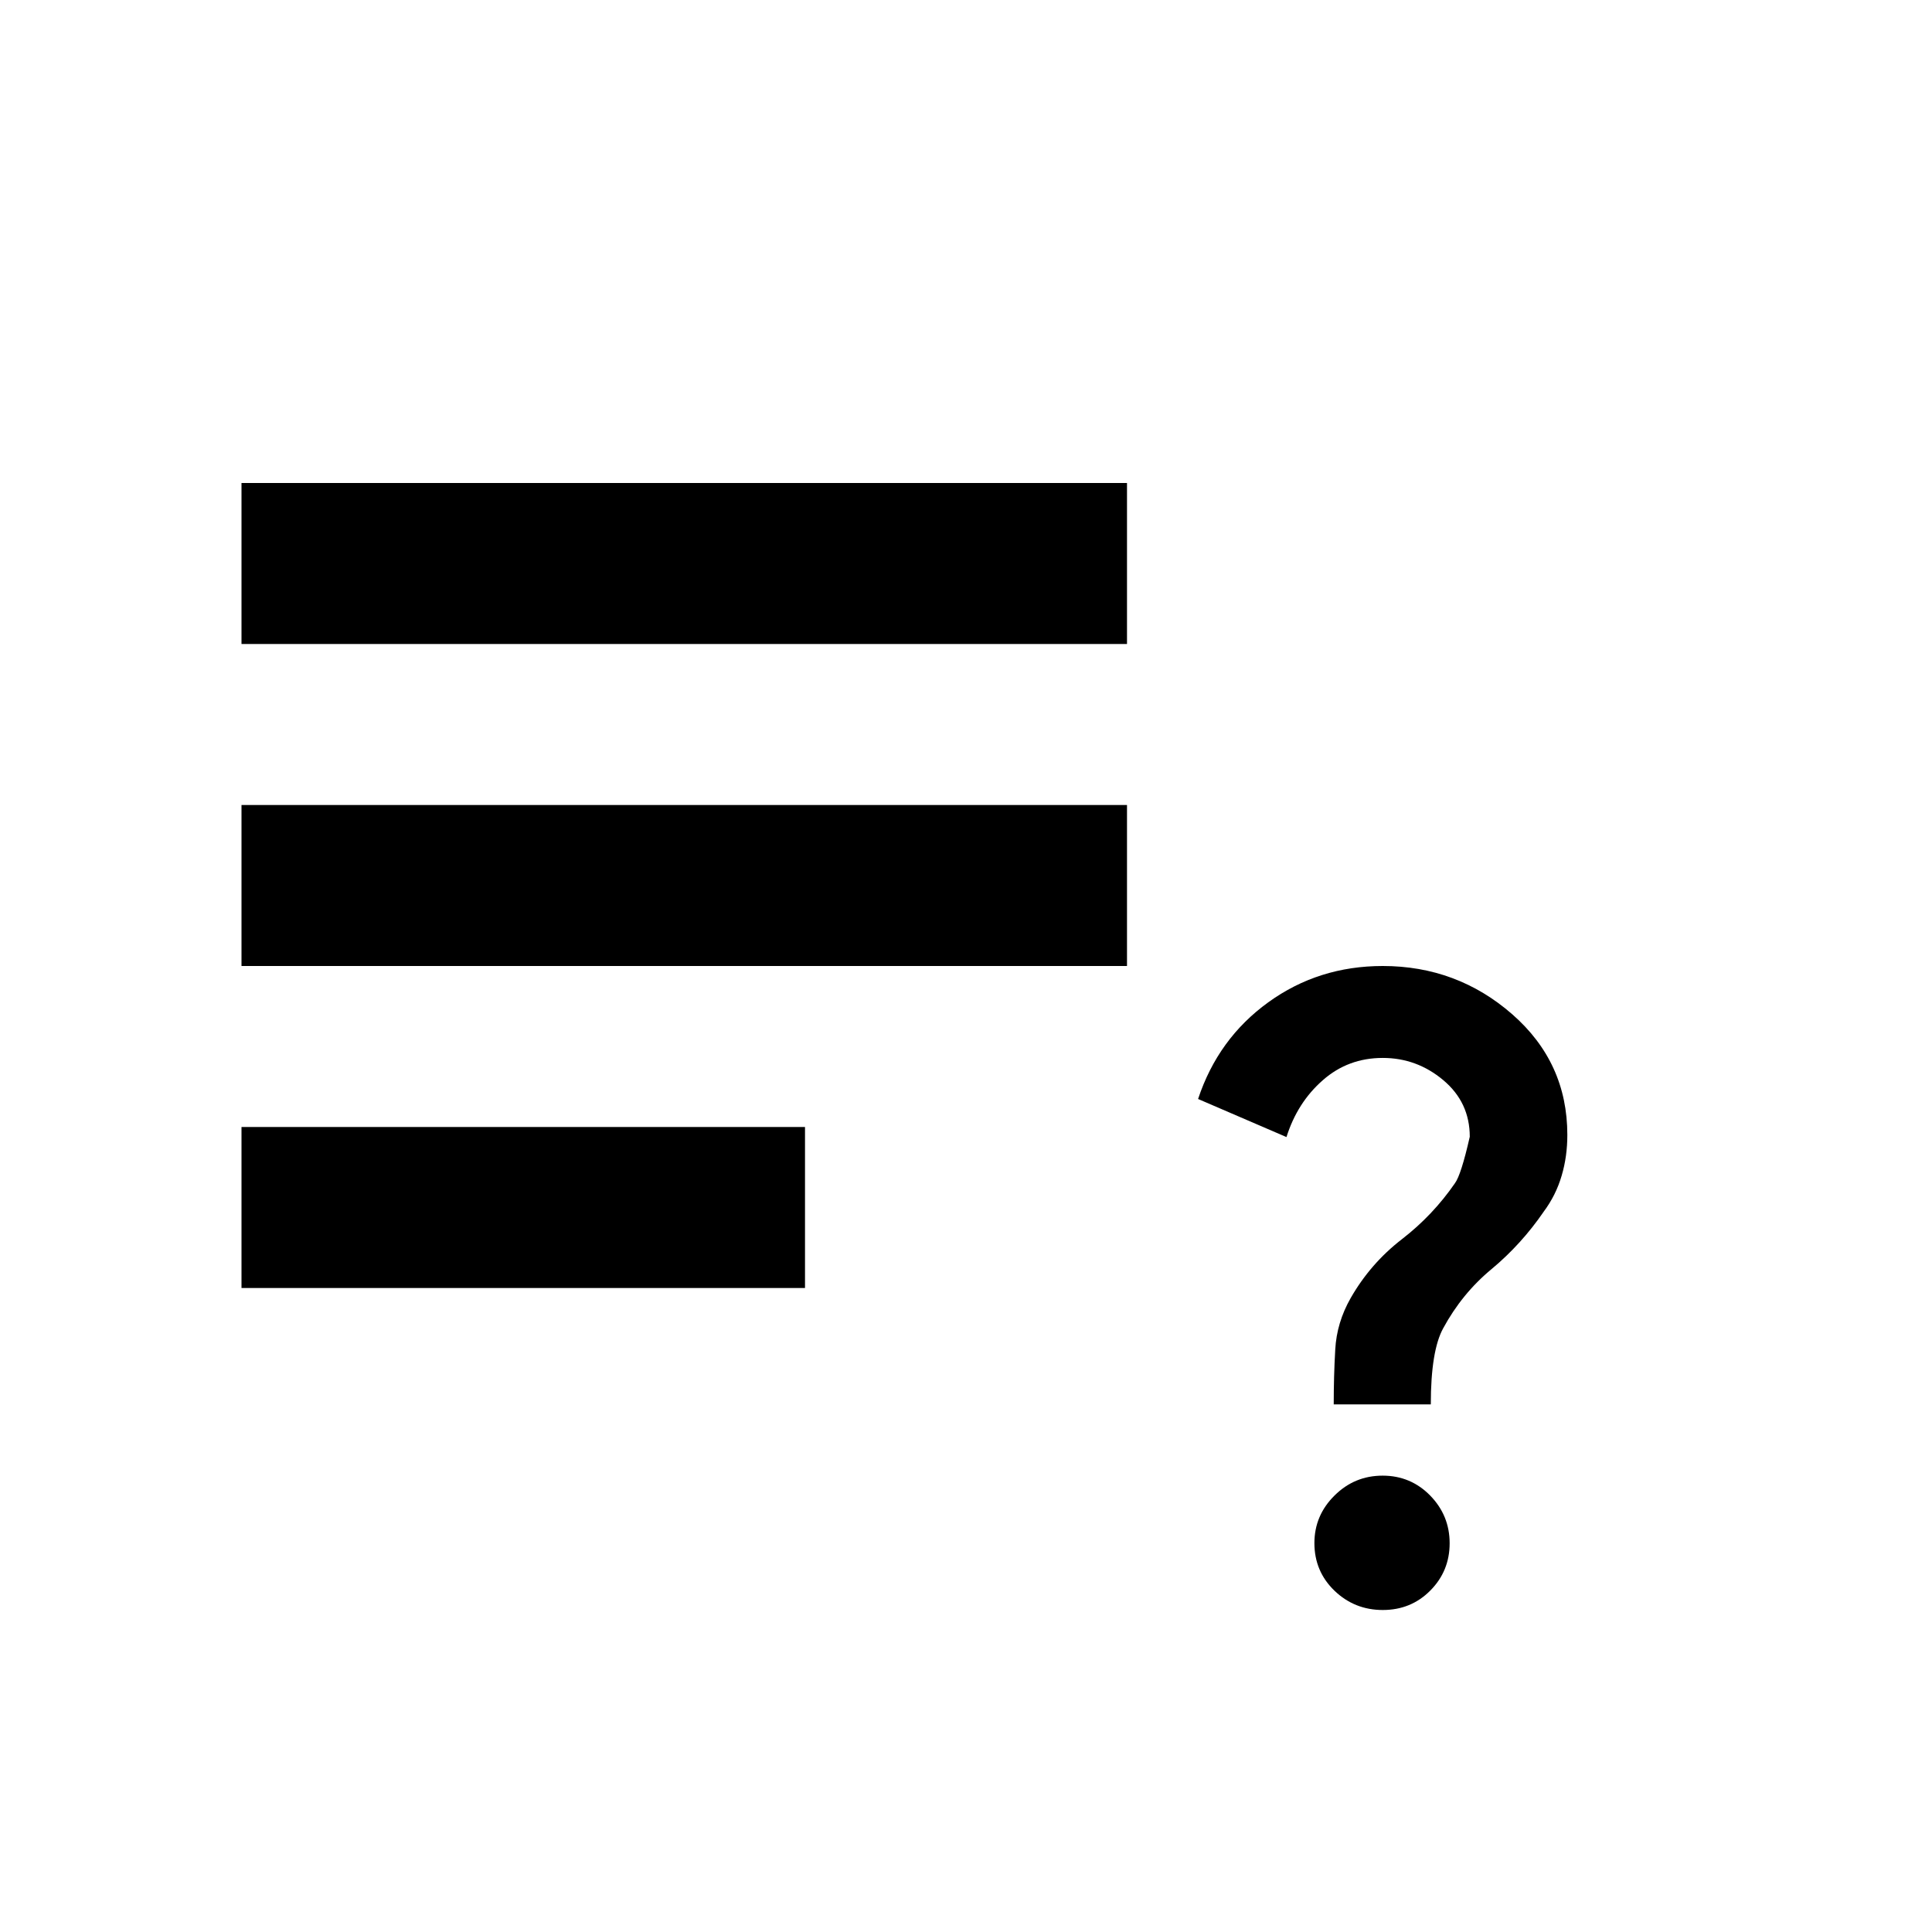 <svg viewBox="0 0 24 24" xmlns="http://www.w3.org/2000/svg"> <path d="M3 6H14V8H3V6Z" /> <path d="M3 10H14V12H3V10Z" /> <path d="M3 14H10V16H3V14Z" /> <path d="M16.587 16.764C16.574 16.987 16.568 17.214 16.568 17.446H17.774C17.774 17 17.826 16.685 17.928 16.5C18.083 16.214 18.283 15.968 18.53 15.764C18.776 15.559 18.992 15.321 19.177 15.051C19.278 14.915 19.352 14.767 19.399 14.606C19.447 14.445 19.47 14.276 19.47 14.098C19.47 13.498 19.242 12.999 18.785 12.599C18.328 12.2 17.791 12 17.177 12C16.645 12 16.171 12.15 15.755 12.451C15.34 12.751 15.049 13.151 14.883 13.652L15.981 14.125C16.071 13.839 16.221 13.604 16.432 13.419C16.642 13.234 16.89 13.142 17.177 13.142C17.459 13.142 17.71 13.234 17.929 13.418C18.148 13.602 18.258 13.836 18.258 14.121C18.186 14.439 18.124 14.631 18.074 14.698C17.891 14.964 17.67 15.197 17.412 15.396C17.154 15.596 16.942 15.839 16.778 16.126C16.663 16.328 16.599 16.541 16.587 16.764Z" /> <path d="M16.578 19.761C16.744 19.92 16.944 20 17.177 20C17.412 20 17.609 19.919 17.768 19.758C17.928 19.597 18.008 19.401 18.008 19.171C18.008 18.94 17.927 18.743 17.766 18.578C17.605 18.414 17.408 18.331 17.176 18.331C16.943 18.331 16.744 18.413 16.578 18.578C16.412 18.742 16.328 18.939 16.328 19.169C16.328 19.404 16.412 19.601 16.578 19.761Z" /> </svg>

